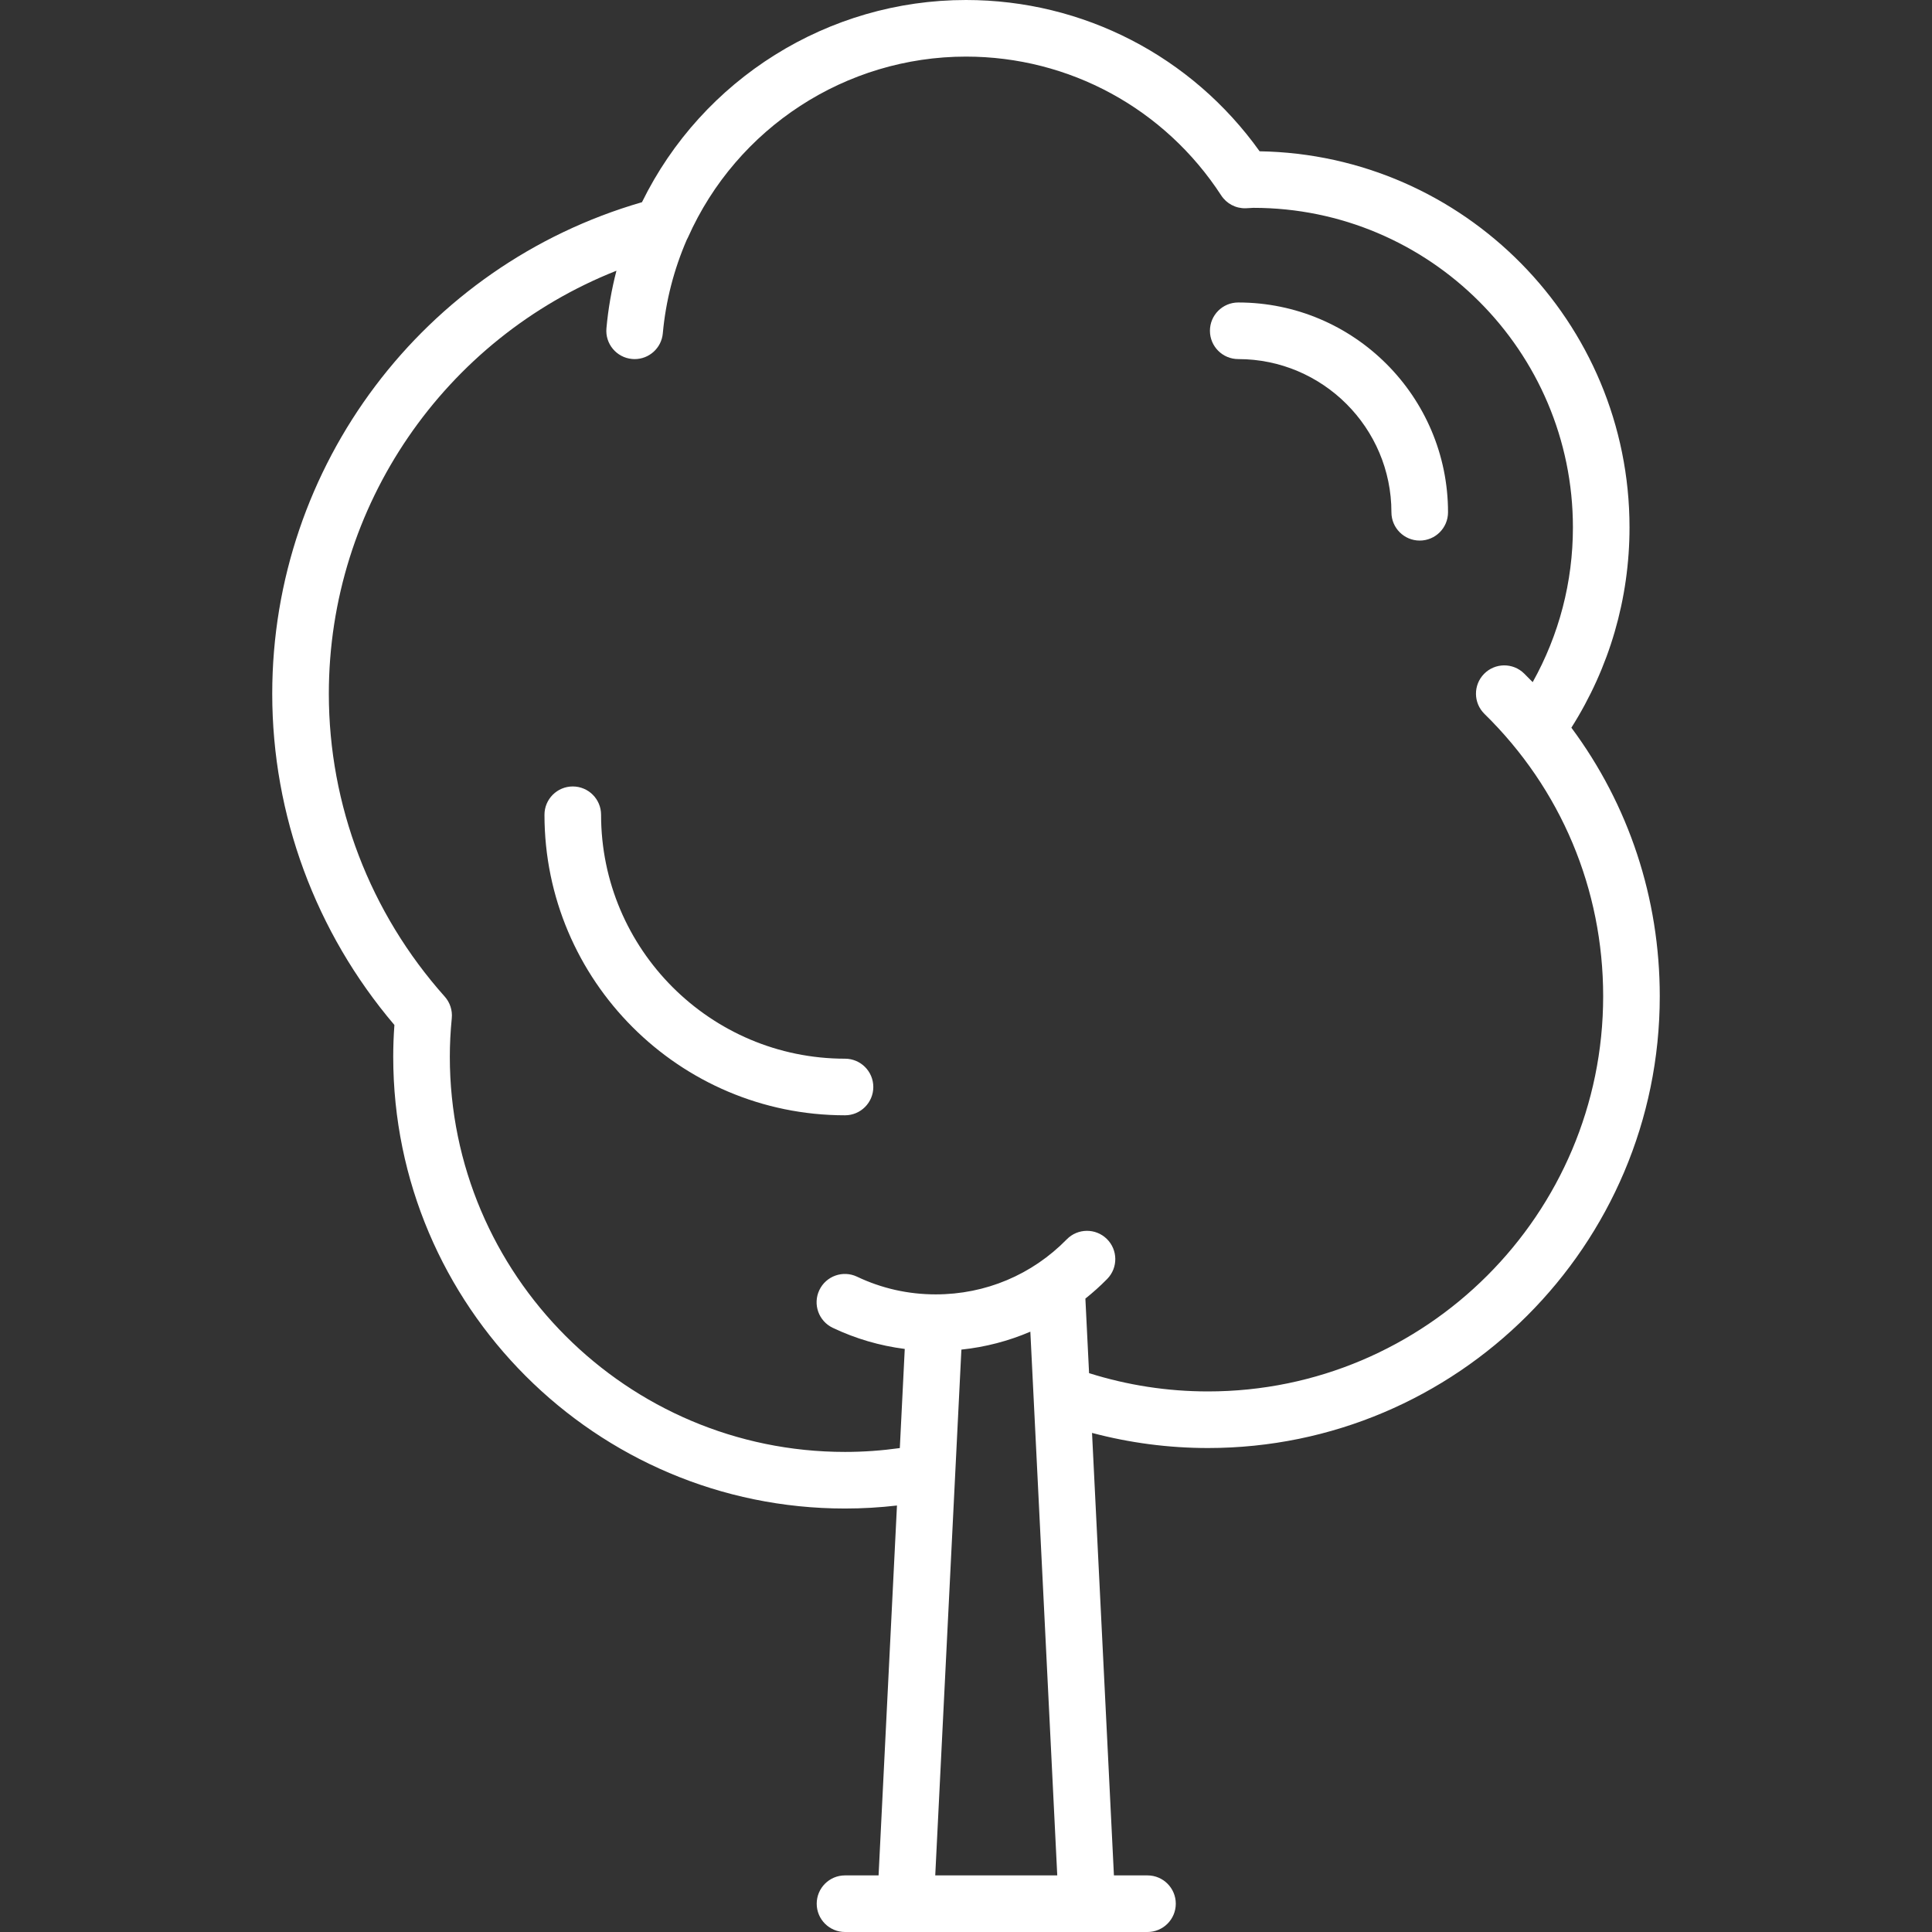 <?xml version="1.0"?>
<svg xmlns="http://www.w3.org/2000/svg" xmlns:xlink="http://www.w3.org/1999/xlink" xmlns:svgjs="http://svgjs.com/svgjs" version="1.1" width="512" height="512" x="0" y="0" viewBox="0 0 512 512" style="enable-background:new 0 0 512 512" xml:space="preserve"><rect x="0" y="0" width="512" height="512" fill="#333333" stroke="none"/><g>
<g xmlns="http://www.w3.org/2000/svg">
	<g>
		<path d="M416.431,192.844c10.087-15.941,15.407-34.169,15.407-53.078c0-54.413-43.821-98.784-98.027-99.672    C315.824,14.91,287.045,0,256,0c-36.524,0-69.843,20.916-85.873,53.587c-57.869,16.737-97.982,69.799-97.982,130.268    c0,32.153,11.474,63.193,32.376,87.777c-0.209,2.886-0.312,5.663-0.312,8.416c0,66.017,53.709,119.726,119.726,119.726    c4.601,0,9.209-0.27,13.771-0.797L232.832,497h-8.896c-4.142,0-7.5,3.358-7.5,7.5c0,4.142,3.358,7.5,7.5,7.5h80.161    c4.142,0,7.5-3.358,7.5-7.5c0-4.142-3.358-7.5-7.5-7.5h-8.894L289.4,379.738c9.983,2.645,20.282,4.004,30.729,4.004    c66.017,0,119.726-53.708,119.726-119.726C439.855,237.996,431.638,213.314,416.431,192.844z M247.85,497l6.93-139.34    c6.356-0.669,12.499-2.275,18.274-4.751L280.184,497H247.85z M320.129,368.742c-10.771,0-21.356-1.643-31.513-4.845l-0.978-19.756    c2.011-1.611,3.949-3.338,5.783-5.21c2.899-2.958,2.851-7.707-0.107-10.606c-2.959-2.898-7.708-2.851-10.606,0.107    c-9.22,9.41-21.552,14.591-34.724,14.591c-7.302,0-14.318-1.577-20.854-4.686c-3.743-1.78-8.215-0.189-9.995,3.551    c-1.779,3.74-0.189,8.215,3.551,9.995c6.078,2.891,12.473,4.75,19.084,5.598l-1.307,26.271c-4.796,0.67-9.665,1.021-14.528,1.021    c-57.746,0-104.726-46.98-104.726-104.726c0-3.284,0.169-6.627,0.518-10.222c0.202-2.083-0.475-4.155-1.868-5.717    c-19.806-22.204-30.714-50.706-30.714-80.254c0-49.882,30.698-94.087,76.22-112.113c-1.294,4.996-2.189,10.098-2.653,15.248    c-0.372,4.125,2.671,7.771,6.797,8.143c0.229,0.021,0.456,0.031,0.682,0.031c3.838,0,7.11-2.931,7.461-6.828    c0.771-8.551,2.943-16.947,6.356-24.809c0.104-0.189,0.208-0.378,0.297-0.577C195.266,33.821,224.193,15,256,15    c27.366,0,52.649,13.751,67.631,36.783c1.419,2.181,3.856,3.475,6.468,3.409c0.453-0.011,0.901-0.04,1.349-0.072    c0.233-0.017,0.467-0.04,0.705-0.04c46.696,0,84.686,37.99,84.686,84.686c0,14.465-3.665,28.468-10.66,41.007    c-0.75-0.774-1.51-1.542-2.284-2.299c-2.959-2.898-7.708-2.849-10.606,0.111c-2.898,2.959-2.849,7.708,0.111,10.606    c20.284,19.865,31.455,46.439,31.455,74.826C424.855,321.762,377.875,368.742,320.129,368.742z" fill="#ffffff" data-original="#000000" style=""/>
	</g>
</g>
<g xmlns="http://www.w3.org/2000/svg">
	<g>
		<path d="M223.936,280.564c-35.646,0-64.645-29-64.645-64.645c0-4.142-3.358-7.5-7.5-7.5c-4.142,0-7.5,3.358-7.5,7.5    c0,43.917,35.729,79.645,79.645,79.645c4.142,0,7.5-3.358,7.5-7.5C231.436,283.922,228.078,280.564,223.936,280.564z" fill="#ffffff" data-original="#000000" style=""/>
	</g>
</g>
<g xmlns="http://www.w3.org/2000/svg">
	<g>
		<path d="M328.145,80.161c-4.142,0-7.5,3.358-7.5,7.5c0,4.142,3.358,7.5,7.5,7.5c22.385,0,40.597,18.212,40.597,40.597    c0,4.142,3.358,7.5,7.5,7.5c4.142,0,7.5-3.358,7.5-7.5C383.742,105.102,358.801,80.161,328.145,80.161z" fill="#ffffff" data-original="#000000" style=""/>
	</g>
</g>
<g xmlns="http://www.w3.org/2000/svg">
</g>
<g xmlns="http://www.w3.org/2000/svg">
</g>
<g xmlns="http://www.w3.org/2000/svg">
</g>
<g xmlns="http://www.w3.org/2000/svg">
</g>
<g xmlns="http://www.w3.org/2000/svg">
</g>
<g xmlns="http://www.w3.org/2000/svg">
</g>
<g xmlns="http://www.w3.org/2000/svg">
</g>
<g xmlns="http://www.w3.org/2000/svg">
</g>
<g xmlns="http://www.w3.org/2000/svg">
</g>
<g xmlns="http://www.w3.org/2000/svg">
</g>
<g xmlns="http://www.w3.org/2000/svg">
</g>
<g xmlns="http://www.w3.org/2000/svg">
</g>
<g xmlns="http://www.w3.org/2000/svg">
</g>
<g xmlns="http://www.w3.org/2000/svg">
</g>
<g xmlns="http://www.w3.org/2000/svg">
</g>
</g></svg>
